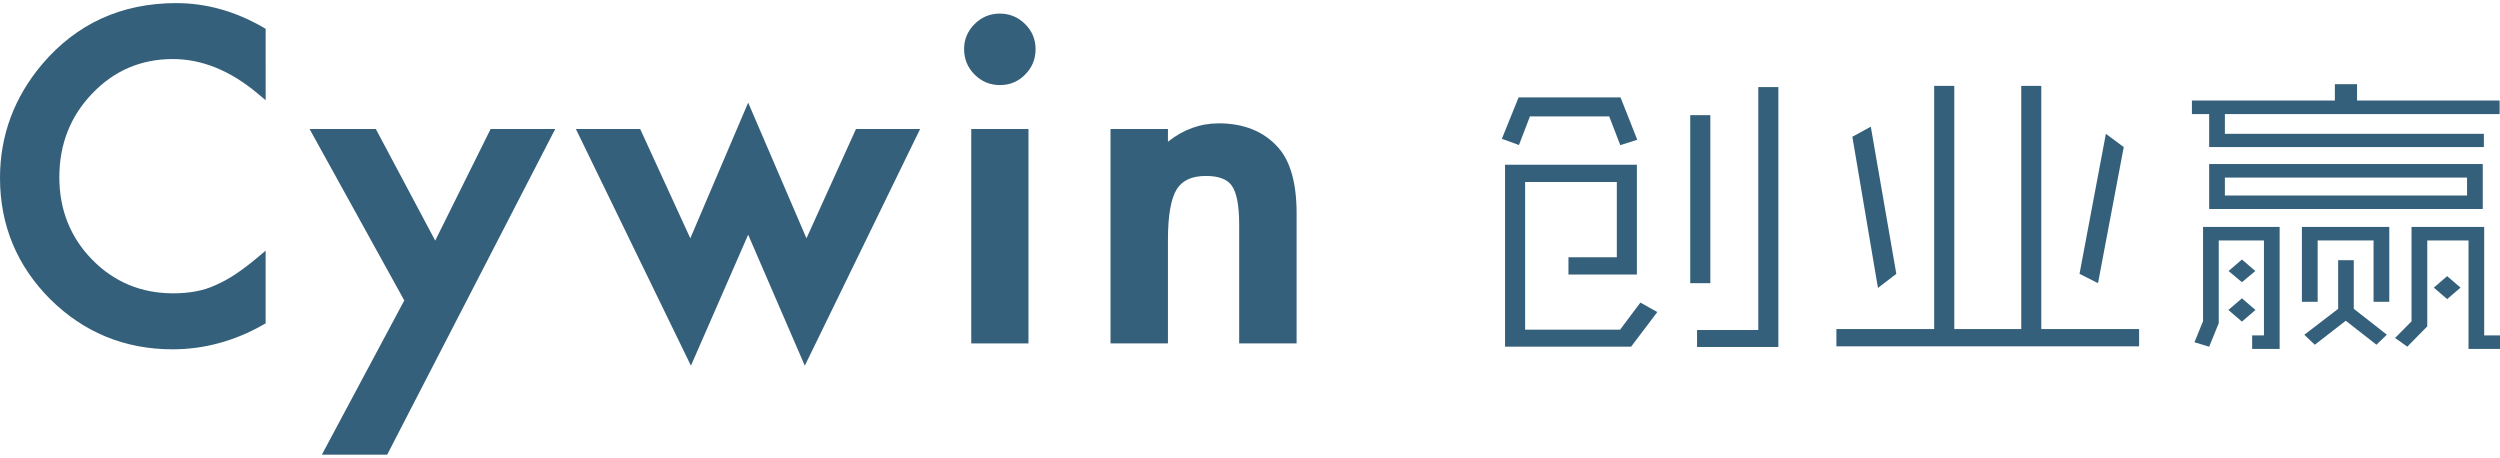 <?xml version="1.0" encoding="utf-8"?>
<!-- Generator: Adobe Illustrator 16.0.0, SVG Export Plug-In . SVG Version: 6.00 Build 0)  -->
<!DOCTYPE svg PUBLIC "-//W3C//DTD SVG 1.1//EN" "http://www.w3.org/Graphics/SVG/1.1/DTD/svg11.dtd">
<svg version="1.1" id="Layer_1" xmlns="http://www.w3.org/2000/svg" xmlns:xlink="http://www.w3.org/1999/xlink" x="0px" y="0px"
	 width="142px" height="26px" viewBox="0 0 142 26" enable-background="new 0 0 142 26" xml:space="preserve">
<g>
	<path fill="#34607B" d="M10.011,0.176c-3.101,0-5.665,1.168-7.62,3.475C0.804,5.53,0,7.701,0,10.104c0,2.68,0.962,5.002,2.862,6.9
		c1.905,1.883,4.238,2.837,6.935,2.837c1.791,0,3.522-0.468,5.146-1.392l0.145-0.081v-4.13l-0.467,0.393
		c-0.444,0.374-0.871,0.696-1.267,0.958c-0.396,0.259-0.779,0.467-1.15,0.623c-0.642,0.299-1.44,0.449-2.372,0.449
		c-1.803,0-3.348-0.641-4.589-1.905C4,13.49,3.37,11.913,3.37,10.066c0-1.869,0.63-3.472,1.877-4.762
		c1.233-1.294,2.771-1.95,4.575-1.95c1.64,0,3.255,0.654,4.8,1.947l0.467,0.39V1.637l-0.142-0.083
		C13.368,0.64,11.708,0.176,10.011,0.176z"/>
	<polygon fill="#34607B" points="24.72,13.667 21.347,7.328 17.584,7.328 22.963,17.066 18.283,25.824 21.993,25.824 31.536,7.328 
		27.867,7.328 	"/>
	<polygon fill="#34607B" points="45.807,13.536 42.496,5.83 39.21,13.537 36.362,7.328 32.71,7.328 39.245,20.771 42.496,13.331 
		45.713,20.771 52.262,7.328 48.62,7.328 	"/>
	<path fill="#34607B" d="M56.785,0.772c-0.552,0-1.032,0.2-1.428,0.595s-0.597,0.872-0.597,1.417c0,0.568,0.201,1.057,0.597,1.452
		c0.396,0.396,0.88,0.597,1.44,0.597c0.562,0,1.043-0.201,1.429-0.597c0.396-0.395,0.595-0.879,0.595-1.439
		c0-0.563-0.201-1.043-0.595-1.429C57.831,0.972,57.347,0.772,56.785,0.772z"/>
	<rect x="55.167" y="7.328" fill="#34607B" width="3.25" height="12.178"/>
	<path fill="#34607B" d="M72.598,8.377c-0.808-0.91-1.941-1.371-3.372-1.371c-1.049,0-2.018,0.351-2.887,1.044V7.328h-3.261v12.178
		h3.261v-5.879c0-1.383,0.17-2.354,0.504-2.884c0.321-0.503,0.863-0.749,1.655-0.749c0.717,0,1.208,0.184,1.465,0.549
		c0.279,0.387,0.422,1.126,0.422,2.203v6.76h3.262v-7.4C73.646,10.404,73.293,9.149,72.598,8.377z"/>
</g>
<g>
	<polygon fill="#34607B" points="92.021,18.726 86.627,18.726 86.627,10.338 91.835,10.338 91.835,14.612 89.088,14.612 
		89.088,15.593 92.975,15.593 92.975,9.356 85.486,9.356 85.486,19.69 92.648,19.69 94.135,17.724 93.173,17.187 	"/>
	<polygon fill="#34607B" points="99.871,18.745 96.393,18.745 96.393,19.708 101.011,19.708 101.011,4.946 99.871,4.946 	"/>
	<rect x="96.006" y="6.541" fill="#34607B" width="1.141" height="9.543"/>
	<polygon fill="#34607B" points="115.945,4.878 114.807,4.878 114.807,18.69 111.003,18.69 111.003,4.878 109.861,4.878 
		109.861,18.69 104.307,18.69 104.307,19.672 121.501,19.672 121.501,18.69 115.945,18.69 	"/>
	<polygon fill="#34607B" points="107.711,15.555 106.261,7.194 105.214,7.768 106.668,16.354 	"/>
	<polygon fill="#34607B" points="120.629,8.353 119.614,7.601 118.117,15.555 119.167,16.084 	"/>
	<polygon fill="#34607B" points="125.48,8.353 141.084,8.353 141.084,7.601 126.373,7.601 126.373,6.479 141.979,6.479 
		141.979,5.71 133.88,5.71 133.88,4.782 132.62,4.782 132.62,5.71 124.501,5.71 124.501,6.479 125.48,6.479 	"/>
	<polygon fill="#34607B" points="141.102,19.051 141.102,12.89 136.975,12.89 136.975,18.252 136.04,19.196 136.734,19.69 
		137.869,18.538 137.869,13.657 140.212,13.657 140.212,19.819 142,19.819 142,19.051 	"/>
	<polygon fill="#34607B" points="133.695,14.778 132.807,14.778 132.807,17.542 130.886,19.015 131.48,19.582 133.238,18.219 
		134.982,19.58 135.574,19.011 133.695,17.54 	"/>
	<polygon fill="#34607B" points="130.748,17.142 131.643,17.142 131.643,13.657 134.818,13.657 134.818,17.142 135.711,17.142 
		135.711,12.89 130.748,12.89 	"/>
	<polygon fill="#34607B" points="125.133,18.239 124.646,19.44 125.48,19.694 126.025,18.356 126.025,13.657 128.592,13.657 
		128.592,19.051 127.922,19.051 127.922,19.819 129.484,19.819 129.484,12.89 125.133,12.89 	"/>
	<polygon fill="#34607B" points="127.342,16.946 126.572,17.606 127.342,18.269 128.109,17.606 	"/>
	<path fill="#34607B" d="M125.48,11.871h15.541V9.317H125.48V11.871z M140.129,10.086v1.019h-13.756v-1.019H140.129z"/>
	<polygon fill="#34607B" points="138.24,16.337 138.998,16.989 139.757,16.337 138.998,15.685 	"/>
	<polygon fill="#34607B" points="128.1,15.394 127.342,14.739 126.583,15.394 127.342,16.03 	"/>
</g>
<polygon fill="#34607B" points="91.403,6.611 86.901,6.611 86.276,8.237 85.306,7.884 86.256,5.534 92.047,5.534 92.997,7.938 
	92.032,8.245 "/>
</svg>
